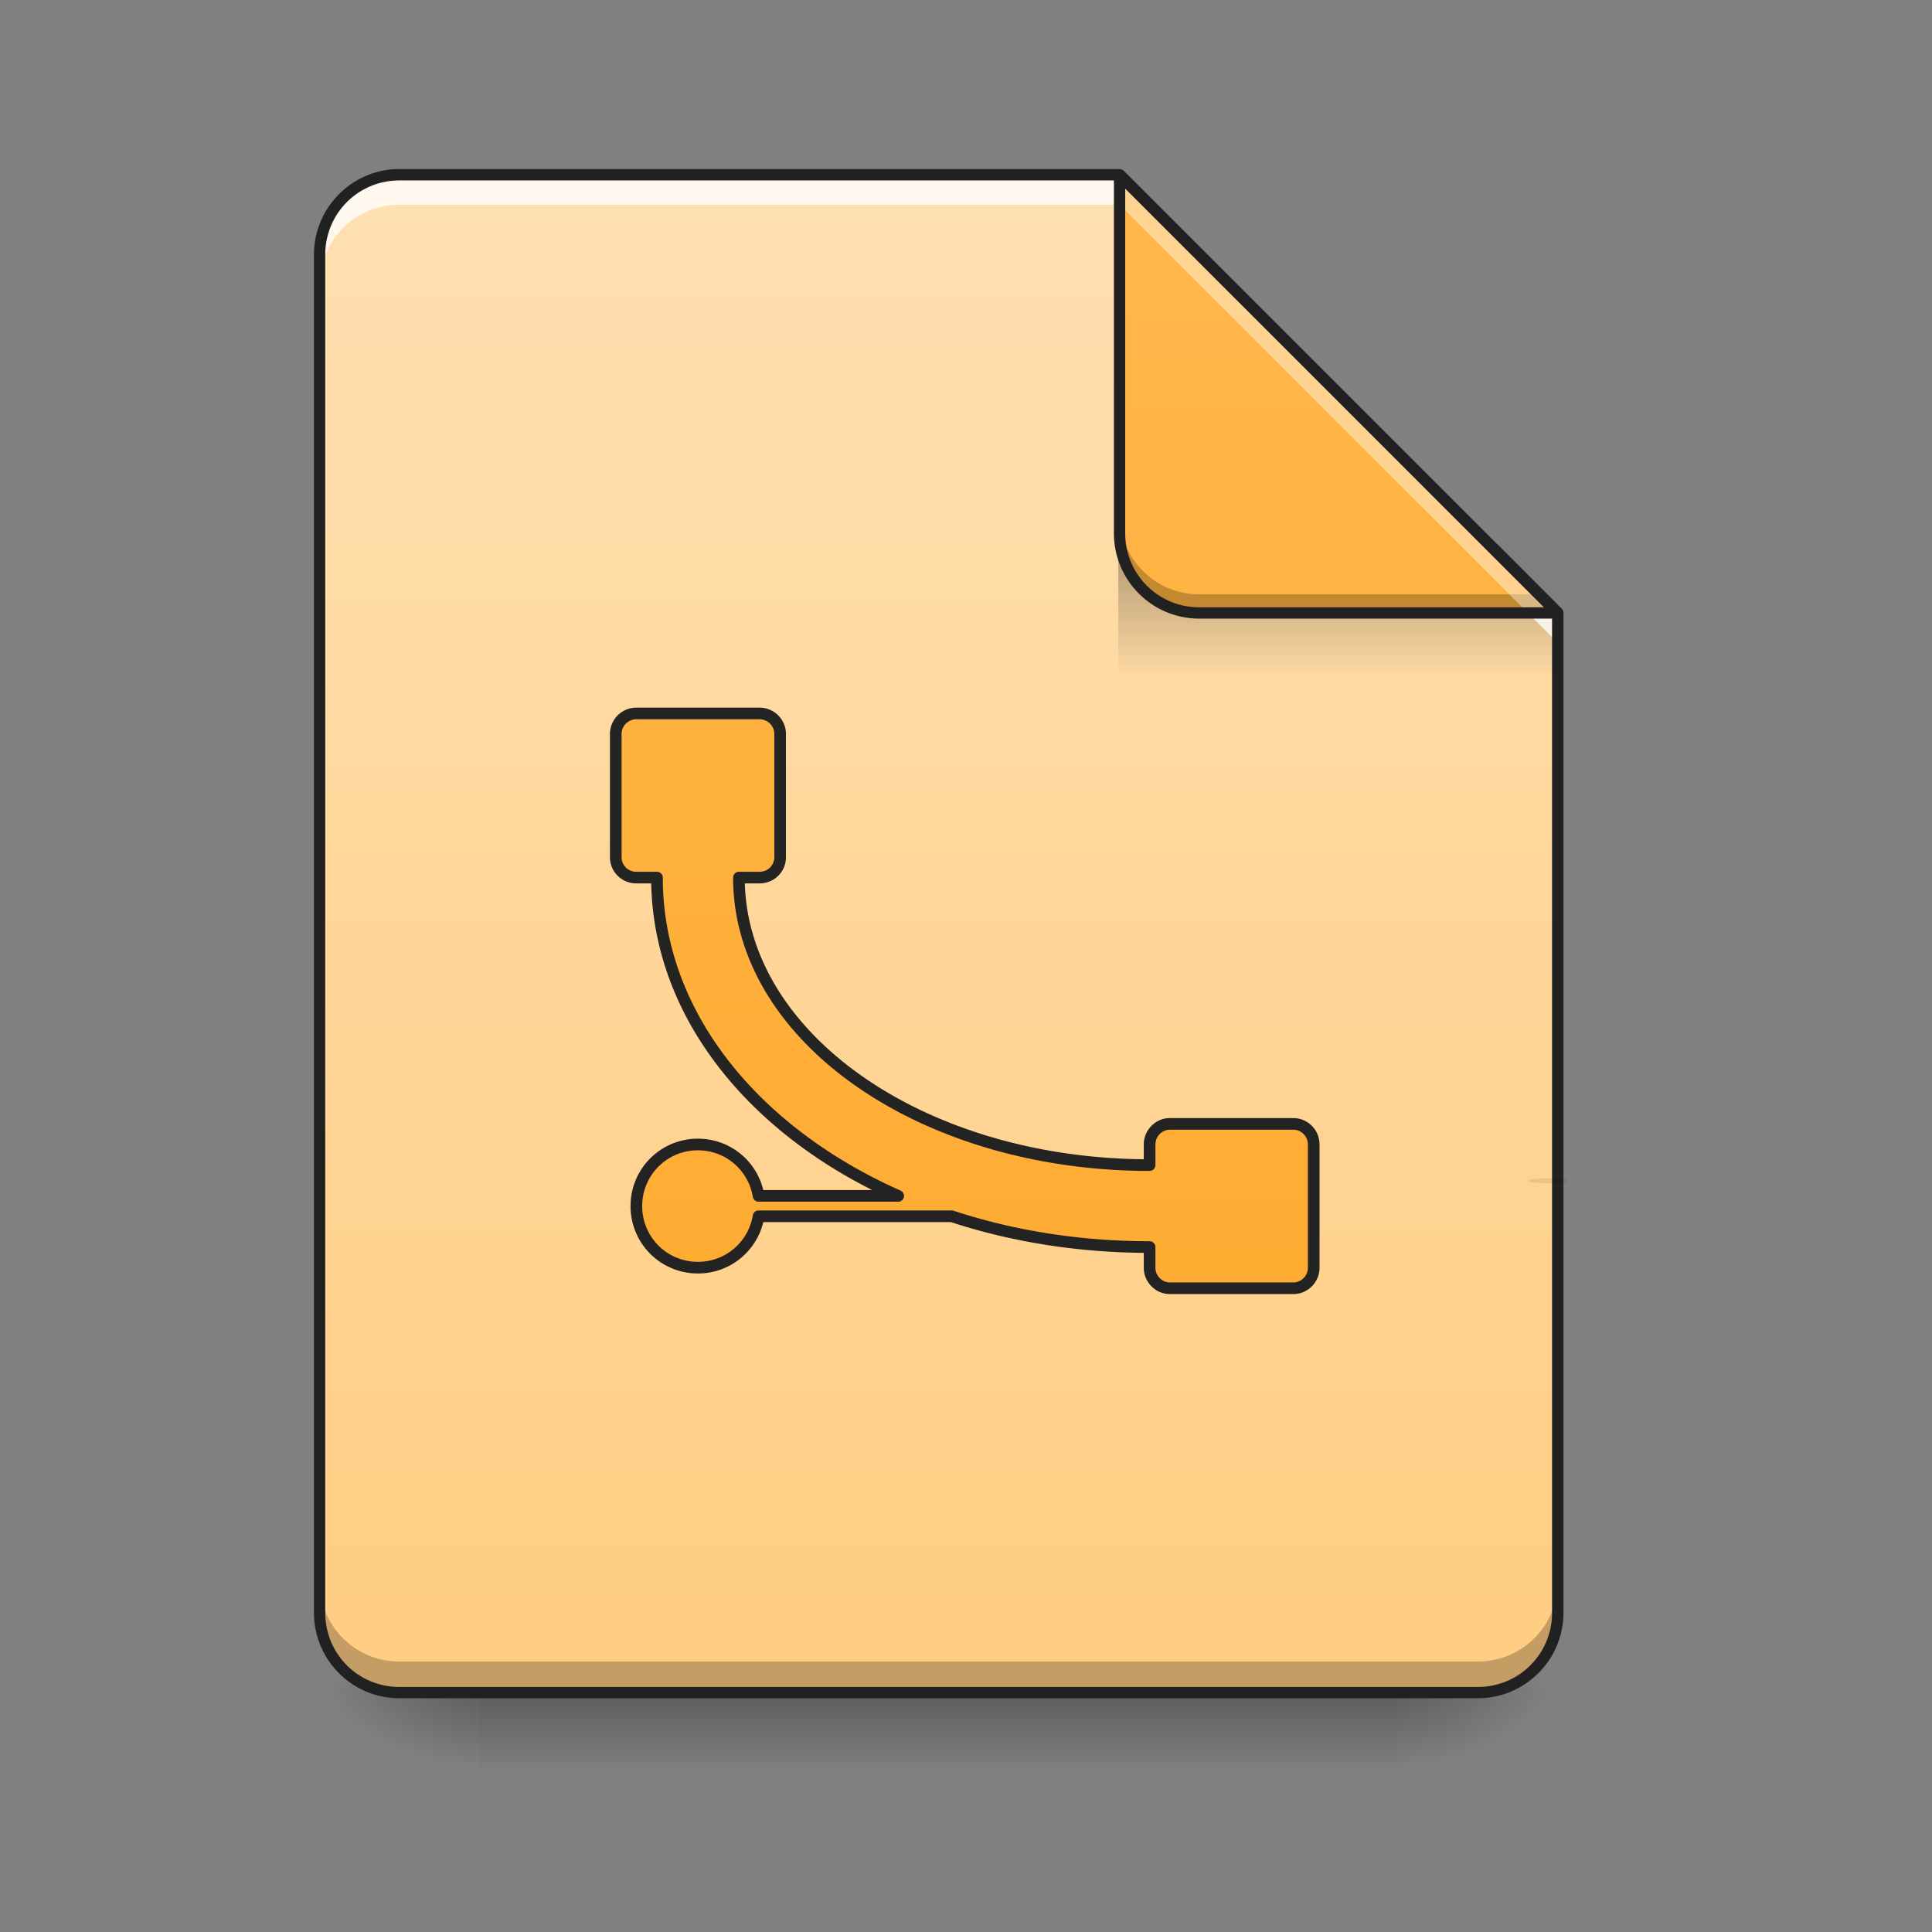 <svg height="32pt" viewBox="0 0 32 32" width="32pt" xmlns="http://www.w3.org/2000/svg" xmlns:xlink="http://www.w3.org/1999/xlink"><rect x="0" y="0" width="32" height="32" fill="#808080" stroke="none"/><linearGradient id="a"><stop offset="0" stop-opacity=".275"/><stop offset="1" stop-opacity="0"/></linearGradient><linearGradient id="b" gradientUnits="userSpaceOnUse" x1="16.537" x2="16.537" xlink:href="#a" y1="28.033" y2="29.356"/><linearGradient id="c"><stop offset="0" stop-opacity=".314"/><stop offset=".222" stop-opacity=".275"/><stop offset="1" stop-opacity="0"/></linearGradient><radialGradient id="d" cx="450.909" cy="189.579" gradientTransform="matrix(0 -.078 -.141 0 49.485 63.595)" gradientUnits="userSpaceOnUse" r="21.167" xlink:href="#c"/><radialGradient id="e" cx="450.909" cy="189.579" gradientTransform="matrix(0 .078 .141 0 -18.393 -7.527)" gradientUnits="userSpaceOnUse" r="21.167" xlink:href="#c"/><radialGradient id="f" cx="450.909" cy="189.579" gradientTransform="matrix(0 -.078 .141 0 -18.393 63.595)" gradientUnits="userSpaceOnUse" r="21.167" xlink:href="#c"/><radialGradient id="g" cx="450.909" cy="189.579" gradientTransform="matrix(0 .078 -.141 0 49.485 -7.527)" gradientUnits="userSpaceOnUse" r="21.167" xlink:href="#c"/><linearGradient id="h" gradientTransform="matrix(.017 0 -0 .017 0 0)" gradientUnits="userSpaceOnUse" x1="940" x2="940" y1="1695.118" y2="175.118"><stop offset="0" stop-color="#ffcc80"/><stop offset="1" stop-color="#ffe0b2"/></linearGradient><linearGradient id="i" gradientTransform="matrix(.03 0 0 .109 15.042 -16.526)" gradientUnits="userSpaceOnUse" x1="249.189" x2="249.189" xlink:href="#a" y1="236.524" y2="254.667"/><linearGradient id="j"><stop offset="0" stop-color="#ffa726"/><stop offset="1" stop-color="#ffb74d"/></linearGradient><linearGradient id="k" gradientUnits="userSpaceOnUse" x1="21.167" x2="21.167" xlink:href="#j" y1="28.033" y2="2.897"/><filter id="l" height="100%" width="100%" x="0%" y="0%"><feColorMatrix in="SourceGraphic" values="0 0 0 0 1 0 0 0 0 1 0 0 0 0 1 0 0 0 1 0"/></filter><mask id="m"><path d="m0 0h32v32h-32z" fill-opacity=".988" filter="url(#l)"/></mask><linearGradient id="n" gradientUnits="userSpaceOnUse" x1="940" x2="940" xlink:href="#j" y1="1695.118" y2="175.118"/><clipPath id="o"><path d="m0 0h32v32h-32z"/></clipPath><mask id="p"><path d="m0 0h32v32h-32z" fill-opacity=".988" filter="url(#l)"/></mask><clipPath id="q"><path d="m0 0h32v32h-32z"/></clipPath><path d="m7.938 28.035h15.214v1.32h-15.215zm0 0" fill="url(#b)"/><path d="m23.152 28.035h2.649v-1.324h-2.649zm0 0" fill="url(#d)"/><path d="m7.938 28.035h-2.645v1.32h2.644zm0 0" fill="url(#e)"/><path d="m7.938 28.035h-2.645v-1.324h2.644zm0 0" fill="url(#f)"/><path d="m23.152 28.035h2.649v1.32h-2.649zm0 0" fill="url(#g)"/><path d="m18.543 2.895h-11.93c-.73 0-1.32.59-1.32 1.324v22.491c0 .734.59 1.324 1.32 1.324h17.864a1.32 1.32 0 0 0 1.324-1.324v-16.558zm0 0" fill="url(#h)"/><path d="m18.523 9.016h6.286l.992.992v1.324h-7.278zm0 0" fill="url(#i)"/><path d="m5.293 26.195v.516c0 .734.59 1.324 1.32 1.324h17.864a1.32 1.32 0 0 0 1.324-1.324v-.516a1.32 1.32 0 0 1 -1.324 1.325h-17.864c-.73 0-1.32-.59-1.32-1.325zm0 0" fill-opacity=".235"/><path d="m6.613 2.895c-.73 0-1.32.59-1.32 1.324v.496c0-.735.59-1.324 1.32-1.324h11.93l7.258 7.257v-.496l-7.258-7.257zm0 0" fill="#fff" fill-opacity=".784"/><path d="m25.8 10.152-7.257-7.257v5.937c0 .73.59 1.32 1.32 1.32zm0 0" fill="url(#k)"/><path d="m18.543 8.52v.312c0 .73.59 1.32 1.32 1.32h5.938l-.313-.308h-5.625c-.73 0-1.32-.59-1.32-1.324zm0 0" fill-opacity=".235"/><path d="m18.543 2.895v.496l6.762 6.761h.496zm0 0" fill="#fff" fill-opacity=".392"/><path d="m18.54 2.8a.094.094 0 0 0 -.09.095v5.937c0 .781.632 1.414 1.413 1.414h5.938c.035 0 .07-.023.086-.059.015-.035.004-.074-.02-.101l-7.257-7.258a.112.112 0 0 0 -.07-.027zm.097.321 6.937 6.938h-5.71c-.68 0-1.227-.547-1.227-1.227zm0 0" fill="#212121"/><path d="m6.613 2.8c-.781 0-1.413.639-1.413 1.42v22.49c0 .785.633 1.418 1.414 1.418h17.864c.78 0 1.418-.633 1.418-1.418v-16.558a.11.11 0 0 0 -.028-.066l-7.258-7.258a.11.11 0 0 0 -.066-.027zm0 .188h11.89l7.204 7.203v16.52c0 .684-.547 1.23-1.23 1.23h-17.864c-.68 0-1.226-.546-1.226-1.23v-22.492c0-.684.547-1.23 1.226-1.23zm0 0" fill="#212121"/><g clip-path="url(#o)" mask="url(#m)"><path d="m620.02 695.13c-11.102 0-20.077 8.976-20.077 20.077v119.989c0 11.101 8.975 19.84 20.077 19.84h20.076c0 132.271 94.007 247.536 235.017 310.128h-136.05c-4.724-28.58-29.288-50.074-59.05-50.074a59.778 59.778 0 0 0 -59.993 59.995 59.778 59.778 0 0 0 59.994 59.994c29.76 0 54.325-21.494 59.05-50.074h188.25c58.812 19.368 124.003 29.997 192.737 29.997v20.077c0 11.101 8.975 20.077 19.84 20.077h120.225c10.865 0 19.84-8.976 19.84-20.077v-119.989c0-11.1-8.975-20.076-19.84-20.076h-120.225c-10.865 0-19.84 8.975-19.84 20.076v20.077c-221.554 0-400.12-124.948-400.12-280.13h20.077c11.101 0 20.077-8.74 20.077-19.841v-119.989c0-11.101-8.976-20.076-20.077-20.076zm0 0" fill="url(#n)" stroke="#212121" stroke-linecap="round" stroke-linejoin="round" stroke-width="11.339" transform="matrix(.017 0 -0 .017 0 0)"/></g><g clip-path="url(#q)" mask="url(#p)"><path d="m25.633 19.516c.183 0 .332.02.332.043s-.149.039-.332.039c-.18 0-.328-.016-.328-.04 0-.023.148-.042.328-.042zm0 0" fill-opacity=".078"/></g></svg>